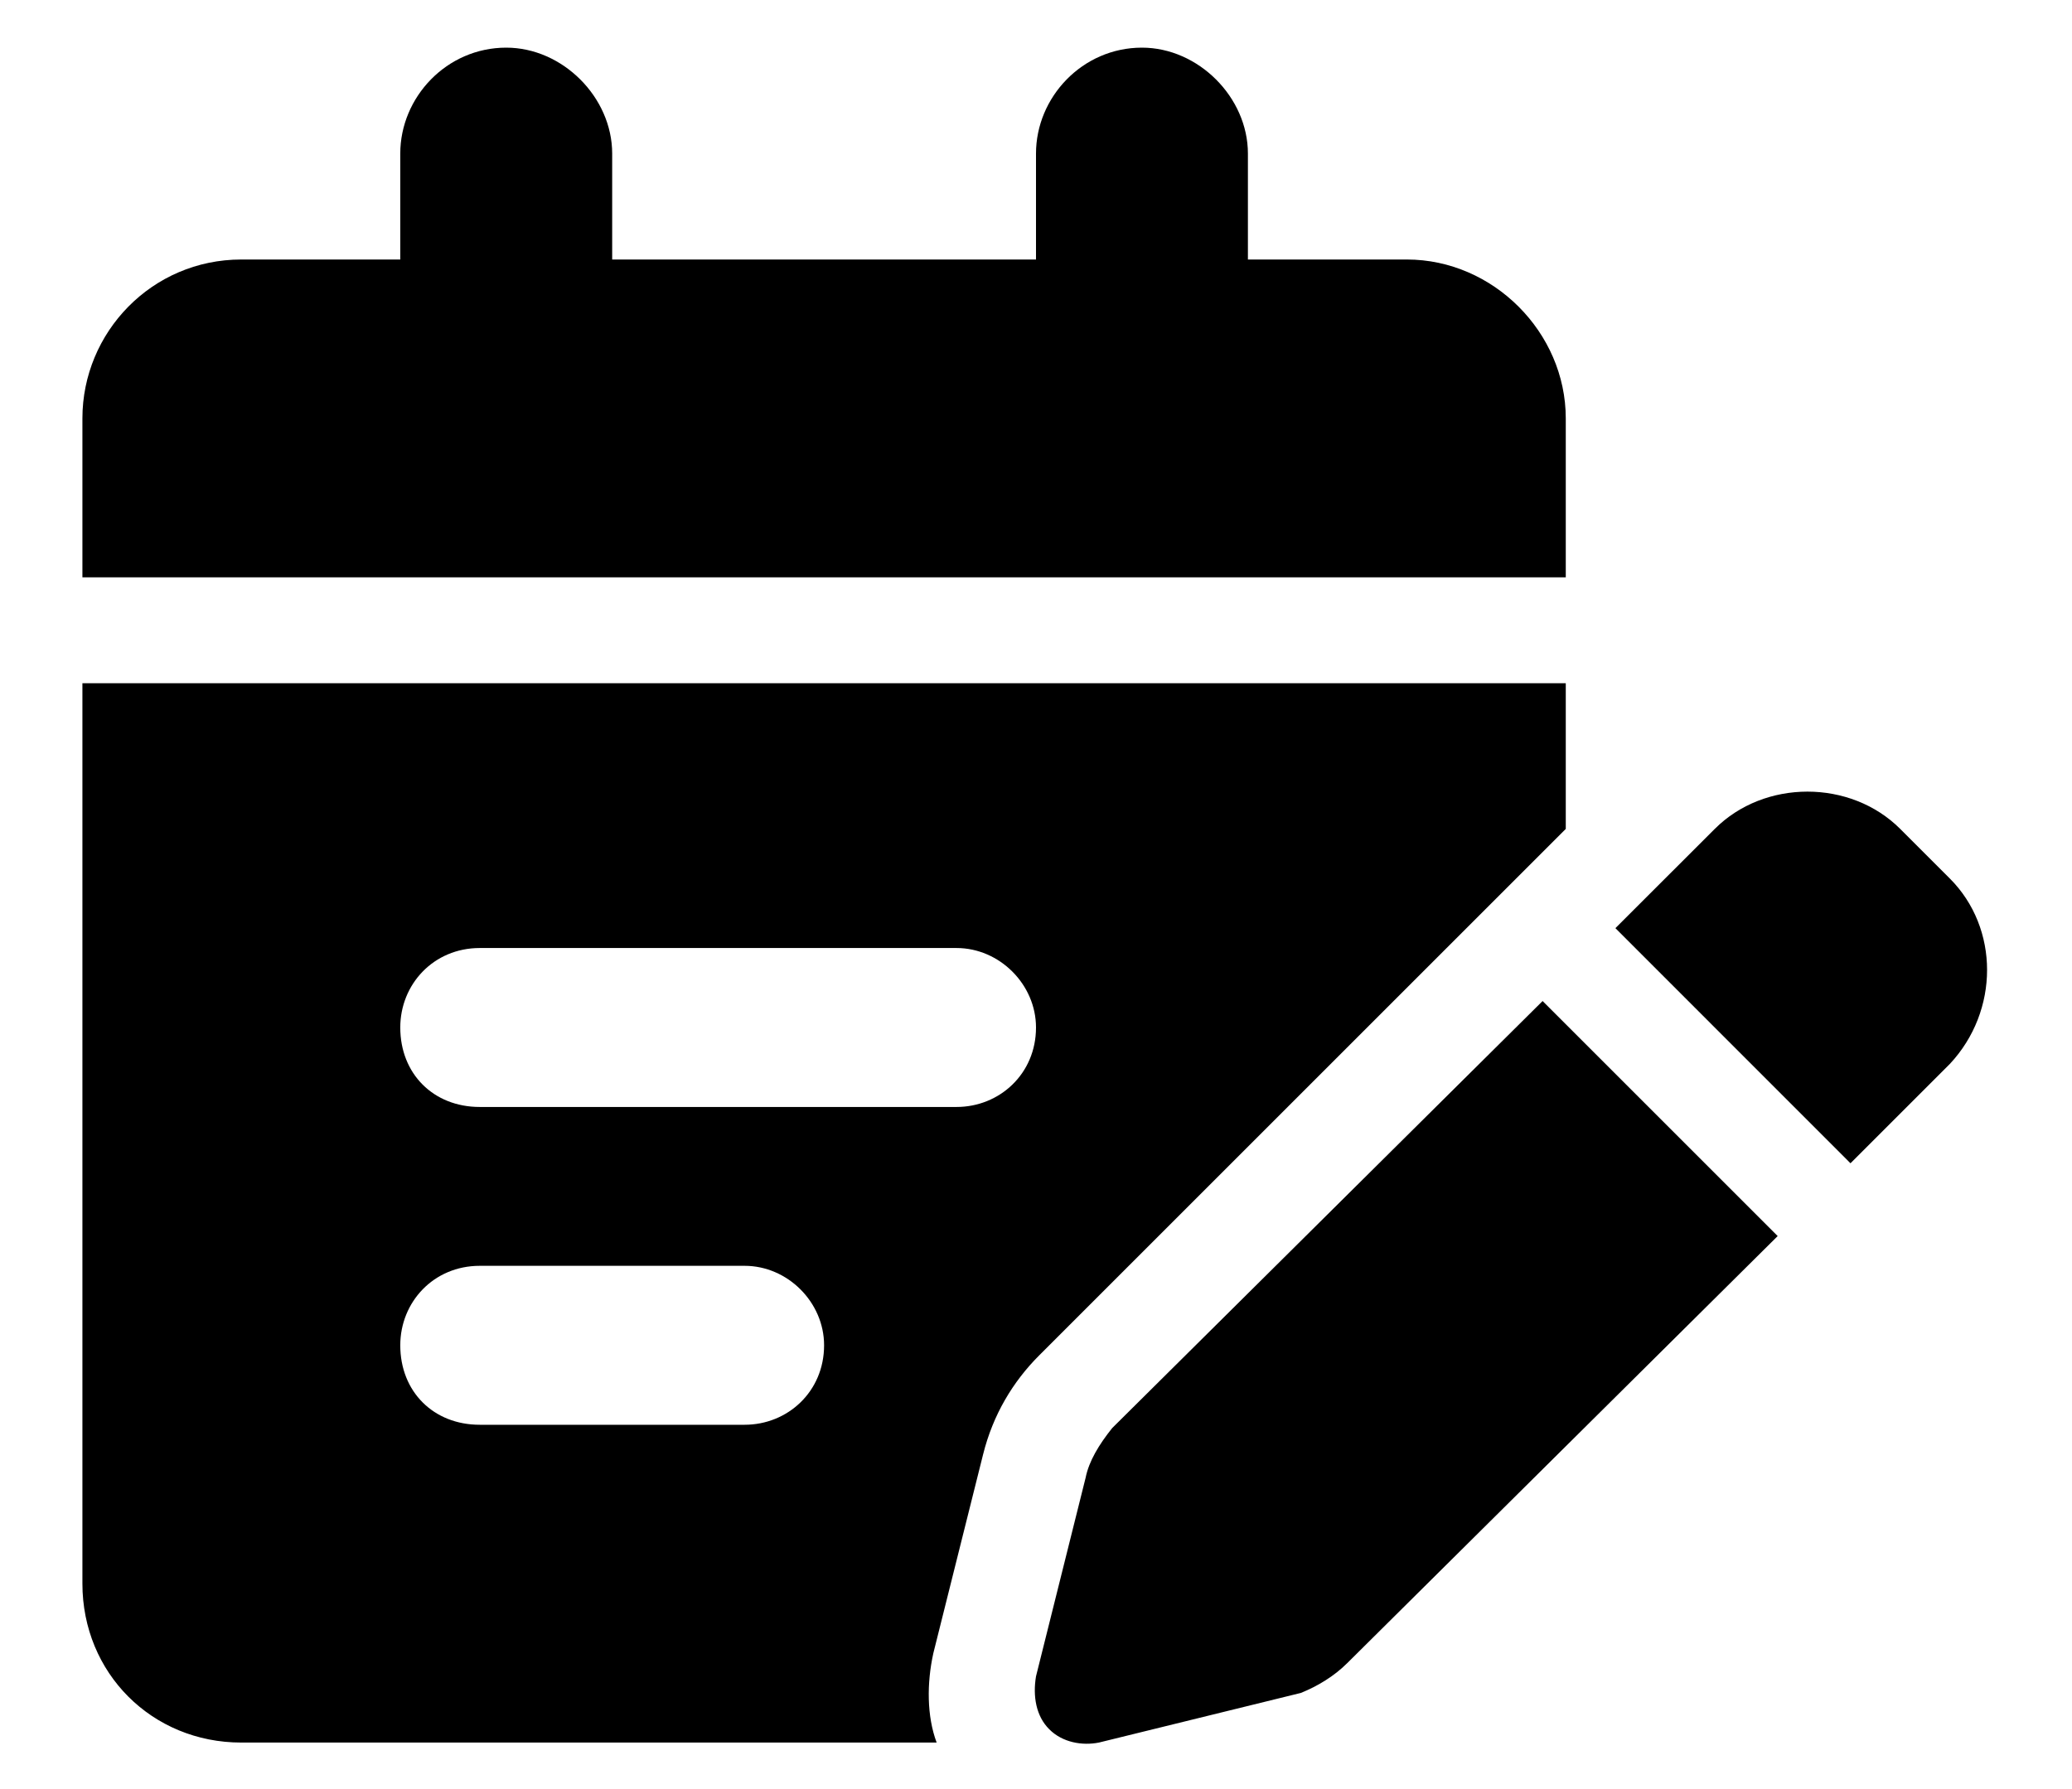<svg xmlns="http://www.w3.org/2000/svg" width="22" height="19" viewBox="0 0 22 19" fill="none">
<path d="M6.5 1.631V2.756H11V1.631C11 1.033 11.492 0.506 12.125 0.506C12.723 0.506 13.25 1.033 13.25 1.631V2.756H14.938C15.852 2.756 16.625 3.529 16.625 4.443V6.131H0.875V4.443C0.875 3.529 1.613 2.756 2.562 2.756H4.25V1.631C4.25 1.033 4.742 0.506 5.375 0.506C5.973 0.506 6.5 1.033 6.5 1.631ZM0.875 7.256H16.625V8.803L11.035 14.393C10.754 14.674 10.543 15.025 10.438 15.447L9.91 17.557C9.84 17.873 9.84 18.225 9.945 18.506H2.562C1.613 18.506 0.875 17.768 0.875 16.818V7.256ZM5.094 10.068C4.602 10.068 4.25 10.455 4.25 10.912C4.25 11.404 4.602 11.756 5.094 11.756H10.156C10.613 11.756 11 11.404 11 10.912C11 10.455 10.613 10.068 10.156 10.068H5.094ZM5.094 15.131H7.906C8.363 15.131 8.75 14.779 8.75 14.287C8.75 13.83 8.363 13.443 7.906 13.443H5.094C4.602 13.443 4.25 13.83 4.25 14.287C4.25 14.779 4.602 15.131 5.094 15.131ZM20.703 9.33C21.23 9.857 21.23 10.736 20.703 11.299L19.648 12.354L17.152 9.857L18.207 8.803C18.734 8.275 19.648 8.275 20.176 8.803L20.703 9.33ZM11.809 15.166L16.379 10.631L18.875 13.127L14.305 17.662C14.164 17.803 13.988 17.908 13.812 17.979L11.668 18.506C11.492 18.541 11.281 18.506 11.141 18.365C11 18.225 10.965 18.014 11 17.803L11.527 15.693C11.562 15.518 11.668 15.342 11.809 15.166Z" fill="currentColor"/>
</svg>